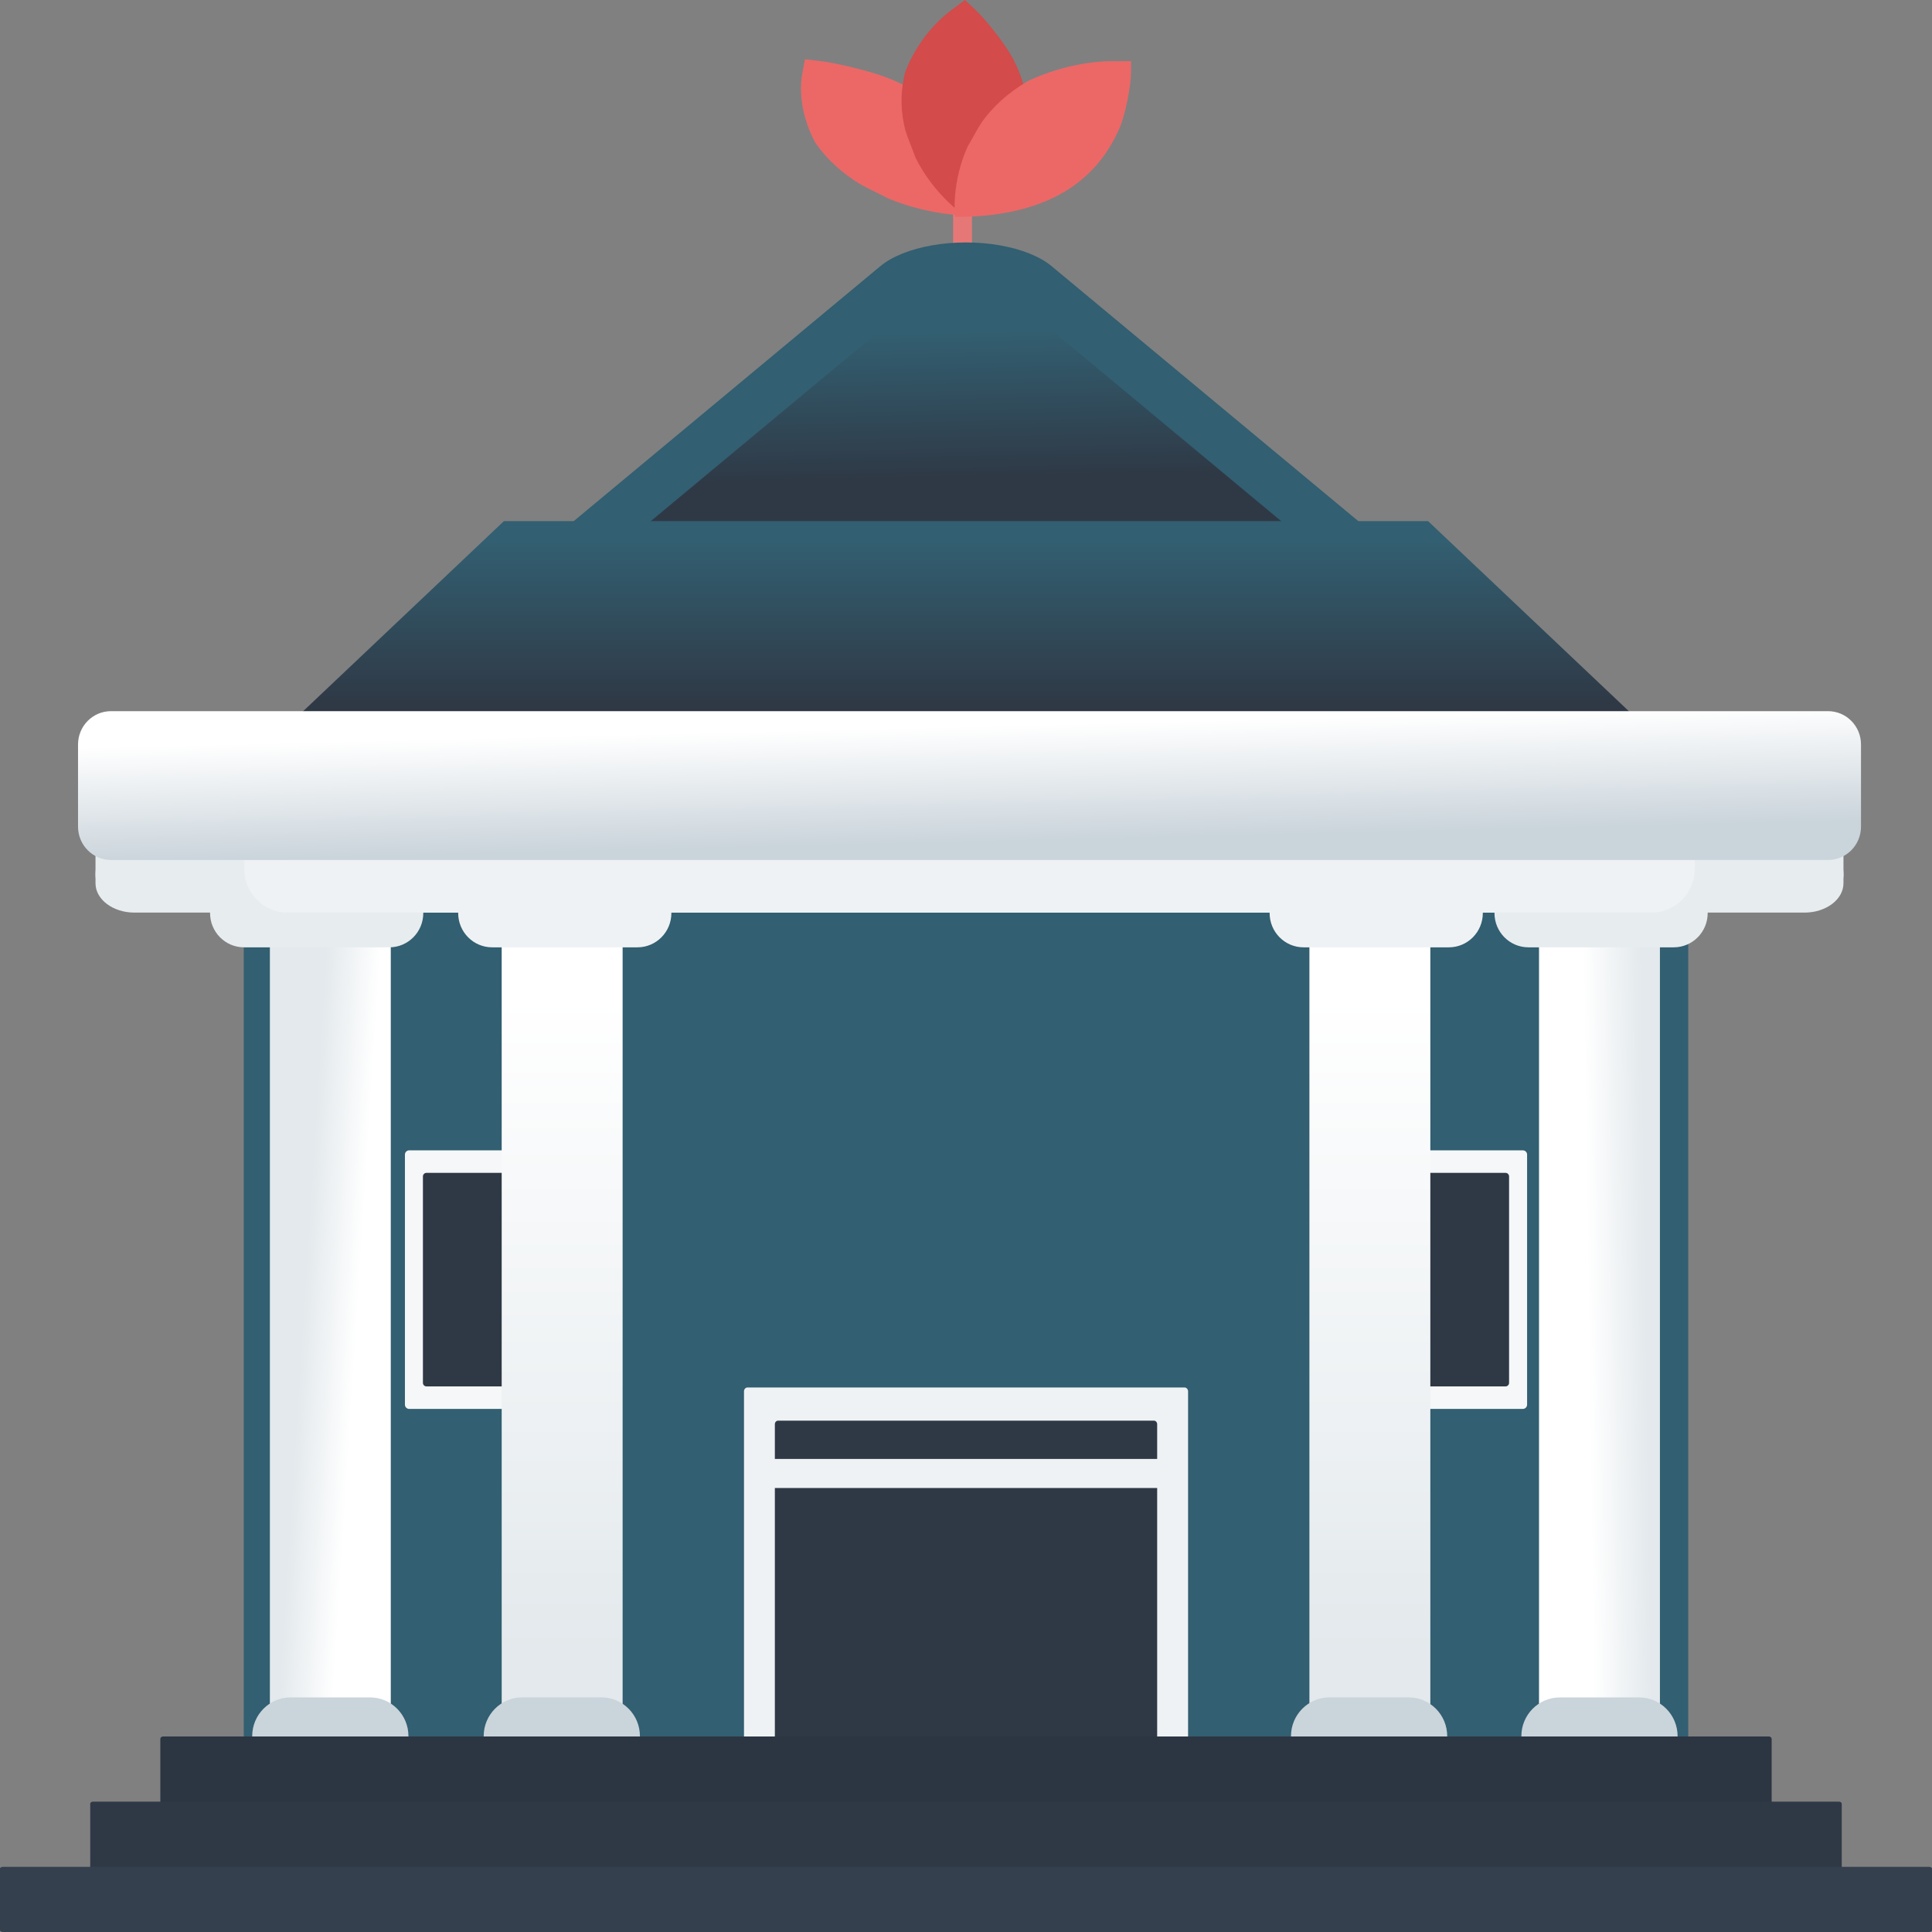 <svg width="200" height="200" viewBox="0 0 200 200" fill="none" xmlns="http://www.w3.org/2000/svg">
<rect x="0" y="0" width="200" height="200" fill="#808080" stroke="none"/>
<path d="M99.641 19.226C99.382 19.226 99.134 19.307 98.952 19.451C98.769 19.594 98.666 19.789 98.666 19.992V25.268C98.666 25.471 98.769 25.666 98.952 25.81C99.134 25.954 99.382 26.034 99.641 26.034C99.899 26.034 100.147 25.954 100.33 25.81C100.513 25.666 100.616 25.471 100.616 25.268V19.992C100.616 19.789 100.513 19.594 100.33 19.451C100.147 19.307 99.899 19.226 99.641 19.226Z" fill="#E57876"/>
<path d="M83.054 7.603C82.663 9.715 83.114 12.278 84.277 14.544L84.398 14.781L84.424 14.799C85.661 16.592 87.272 17.976 89.004 19.045C89.492 19.312 90.021 19.588 90.503 19.821C91.087 20.103 91.596 20.36 91.952 20.548C96.428 22.419 100.662 22.344 100.9 22.355C101.76 19.522 101.573 16.755 99.696 14.051C99.436 13.693 99.236 13.339 99.25 13.263C99.263 13.187 99.21 13.096 99.131 13.06C99.052 13.025 98.628 12.602 98.19 12.12C96.757 10.545 94.451 9.066 91.814 8.032C90.184 7.393 86.6 6.509 84.8 6.303L83.326 6.134L83.054 7.603Z" fill="#EB6867"/>
<path d="M98.483 1.046C96.461 2.55 94.717 4.868 93.762 7.325L93.662 7.581L93.668 7.61C93.155 9.723 93.263 11.703 93.721 13.492C93.878 13.969 94.059 14.475 94.239 14.92C94.457 15.46 94.638 15.939 94.758 16.281C96.668 20.183 99.768 22.265 99.942 22.4C102.911 20.562 105.233 18.332 105.997 15.14C106.09 14.712 106.225 14.317 106.297 14.263C106.37 14.209 106.403 14.107 106.371 14.036C106.339 13.965 106.36 13.397 106.416 12.772C106.601 10.732 106.036 8.304 104.856 6.061C104.126 4.675 102.096 2.048 100.883 0.922L99.889 0L98.483 1.046Z" fill="#D34B4A"/>
<path d="M115.197 6.328C112.483 6.328 109.323 7.049 106.639 8.281L106.359 8.409L106.34 8.432C104.262 9.653 102.753 11.106 101.658 12.608C101.392 13.027 101.121 13.478 100.898 13.887C100.627 14.382 100.378 14.815 100.192 15.12C98.484 18.873 98.84 22.27 98.861 22.456C107.474 22.47 113.232 19.459 115.919 13.208C116.488 11.848 117.083 8.93 117.084 7.5V6.328L115.197 6.328Z" fill="#EB6867"/>
<path d="M174.219 180.845H25.78C25.479 180.845 25.234 180.598 25.234 180.293V86.647C25.234 86.342 25.479 86.095 25.78 86.095H174.219C174.52 86.095 174.765 86.342 174.765 86.647V180.293C174.765 180.598 174.52 180.845 174.219 180.845Z" fill="url(#paint0_linear_324_1241)"/>
<path d="M186.798 87.386H13.924C11.694 87.386 9.887 88.746 9.887 90.423V91.436C9.887 93.113 11.694 94.472 13.924 94.472H186.798C189.027 94.472 190.835 93.113 190.835 91.436V90.423C190.835 88.746 189.027 87.386 186.798 87.386Z" fill="#E7ECEF"/>
<path d="M189.364 87.386H11.358C10.545 87.386 9.887 87.882 9.887 88.493V90.663C9.887 91.275 10.545 91.77 11.358 91.77H189.364C190.176 91.77 190.835 91.275 190.835 90.663V88.493C190.835 87.882 190.176 87.386 189.364 87.386Z" fill="#E7ECEF"/>
<path d="M40.454 88.654H27.938V181.377H40.454V88.654Z" fill="url(#paint1_linear_324_1241)"/>
<path d="M171.835 88.654H159.318V181.377H171.835V88.654Z" fill="url(#paint2_linear_324_1241)"/>
<path d="M96.496 25.395C94.233 25.791 92.333 26.556 91.129 27.557L29.24 79.017C28.342 79.764 27.869 80.612 27.869 81.475C27.869 82.337 28.343 83.185 29.241 83.932C30.14 84.679 31.433 85.3 32.989 85.731C34.546 86.162 36.312 86.39 38.109 86.39L161.894 86.389C163.691 86.389 165.457 86.161 167.014 85.73C168.57 85.299 169.863 84.678 170.762 83.931C171.66 83.184 172.134 82.336 172.134 81.473C172.134 80.61 171.662 79.763 170.763 79.016L108.867 27.557C107.663 26.556 105.763 25.791 103.501 25.396C101.239 25 98.758 25 96.496 25.395Z" fill="#325F71"/>
<path d="M97.001 31.279C95.064 31.617 93.438 32.273 92.407 33.129L39.441 77.17C38.672 77.81 38.267 78.535 38.268 79.273C38.268 80.012 38.673 80.737 39.442 81.377C40.211 82.016 41.318 82.547 42.65 82.916C43.982 83.286 45.493 83.48 47.031 83.48L152.97 83.479C154.509 83.479 156.02 83.285 157.352 82.915C158.684 82.546 159.79 82.015 160.56 81.376C161.329 80.736 161.734 80.011 161.734 79.272C161.734 78.534 161.33 77.809 160.561 77.169L107.588 33.129C106.558 32.273 104.932 31.618 102.996 31.279C101.06 30.941 98.937 30.941 97.001 31.279Z" fill="url(#paint3_linear_324_1241)"/>
<path d="M62.863 119.082H42.357C42.114 119.082 41.918 119.281 41.918 119.526V145.407C41.918 145.652 42.114 145.851 42.357 145.851H62.863C63.105 145.851 63.302 145.652 63.302 145.407V119.526C63.302 119.281 63.105 119.082 62.863 119.082Z" fill="#F5F7F8"/>
<path d="M61.077 121.415H44.144C43.944 121.415 43.781 121.579 43.781 121.781V143.153C43.781 143.355 43.944 143.519 44.144 143.519H61.077C61.277 143.519 61.439 143.355 61.439 143.153V121.781C61.439 121.579 61.277 121.415 61.077 121.415Z" fill="#2F3946"/>
<path d="M157.646 119.082H137.14C136.898 119.082 136.701 119.281 136.701 119.526V145.407C136.701 145.652 136.898 145.851 137.14 145.851H157.646C157.889 145.851 158.085 145.652 158.085 145.407V119.526C158.085 119.281 157.889 119.082 157.646 119.082Z" fill="#F5F7F8"/>
<path d="M155.856 121.415H138.923C138.723 121.415 138.561 121.579 138.561 121.781V143.153C138.561 143.355 138.723 143.519 138.923 143.519H155.856C156.056 143.519 156.219 143.355 156.219 143.153V121.781C156.219 121.579 156.056 121.415 155.856 121.415Z" fill="#2F3946"/>
<path d="M51.935 88.652V181.375H64.453V88.652H51.935ZM135.55 88.652V181.375H148.067V88.652H135.55Z" fill="url(#paint4_linear_324_1241)"/>
<path d="M40.307 90.97H25.258C23.318 90.97 21.746 92.559 21.746 94.519C21.746 96.479 23.318 98.067 25.258 98.067H40.307C42.246 98.067 43.819 96.479 43.819 94.519C43.819 92.559 42.246 90.97 40.307 90.97Z" fill="#E7ECEF"/>
<path d="M173.268 90.97H158.219C156.279 90.97 154.707 92.559 154.707 94.519C154.707 96.479 156.279 98.067 158.219 98.067H173.268C175.207 98.067 176.78 96.479 176.78 94.519C176.78 92.559 175.207 90.97 173.268 90.97Z" fill="#E7ECEF"/>
<path d="M170.973 83.944H29.756C27.29 83.944 25.291 85.964 25.291 88.456V89.96C25.291 92.452 27.29 94.472 29.756 94.472H170.973C173.438 94.472 175.437 92.452 175.437 89.96V88.456C175.437 85.964 173.438 83.944 170.973 83.944Z" fill="#EFF2F4"/>
<path d="M122.621 143.63H77.385C77.182 143.63 77.018 143.81 77.018 144.033V180.731C77.018 180.954 77.182 181.135 77.385 181.135H122.621C122.824 181.135 122.989 180.954 122.989 180.731V144.033C122.989 143.81 122.824 143.63 122.621 143.63Z" fill="#EFF2F4"/>
<path d="M119.456 147.066H80.546C80.362 147.066 80.213 147.23 80.213 147.432V180.767C80.213 180.969 80.362 181.133 80.546 181.133H119.456C119.64 181.133 119.789 180.969 119.789 180.767V147.432C119.789 147.23 119.64 147.066 119.456 147.066Z" fill="#2F3946"/>
<path d="M121.585 151.027H78.419C78.286 151.027 78.178 151.146 78.178 151.292V153.772C78.178 153.918 78.286 154.037 78.419 154.037H121.585C121.718 154.037 121.826 153.918 121.826 153.772V151.292C121.826 151.146 121.718 151.027 121.585 151.027Z" fill="#EFF2F4"/>
<path d="M38.31 175.716H30.08C27.886 175.716 26.107 177.514 26.107 179.731C26.107 181.949 27.886 183.746 30.08 183.746H38.31C40.504 183.746 42.283 181.949 42.283 179.731C42.283 177.514 40.504 175.716 38.31 175.716Z" fill="#CAD4DB"/>
<path d="M62.273 175.716H54.043C51.849 175.716 50.07 177.514 50.07 179.731C50.07 181.949 51.849 183.746 54.043 183.746H62.273C64.467 183.746 66.246 181.949 66.246 179.731C66.246 177.514 64.467 175.716 62.273 175.716Z" fill="#CAD4DB"/>
<path d="M145.843 175.719H137.613C135.419 175.719 133.641 177.517 133.641 179.734C133.641 181.952 135.419 183.749 137.613 183.749H145.843C148.037 183.749 149.816 181.952 149.816 179.734C149.816 177.517 148.037 175.719 145.843 175.719Z" fill="#CAD4DB"/>
<path d="M169.693 175.719H161.463C159.269 175.719 157.49 177.517 157.49 179.734C157.49 181.952 159.269 183.749 161.463 183.749H169.693C171.887 183.749 173.665 181.952 173.665 179.734C173.665 177.517 171.887 175.719 169.693 175.719Z" fill="#CAD4DB"/>
<path d="M16.881 179.761H183.118C183.275 179.761 183.402 179.871 183.402 180.008V188.704C183.402 188.841 183.275 188.951 183.118 188.951H16.881C16.724 188.951 16.598 188.841 16.598 188.704V180.008C16.598 179.871 16.724 179.761 16.881 179.761Z" fill="#2C3542"/>
<path d="M9.623 186.506H190.372C190.53 186.506 190.656 186.606 190.656 186.731V194.624C190.656 194.748 190.53 194.848 190.372 194.848H9.623C9.466 194.848 9.34 194.748 9.34 194.624V186.731C9.34 186.606 9.466 186.506 9.623 186.506Z" fill="#2F3946"/>
<path d="M0.313 193.253H199.687C199.861 193.253 200 193.334 200 193.435V199.819C200 199.919 199.86 200 199.687 200H0.313C0.139 200 0 199.919 0 199.819V193.435C0 193.334 0.14 193.253 0.313 193.253Z" fill="#35404E"/>
<path d="M65.991 90.97H50.941C49.002 90.97 47.43 92.559 47.43 94.519C47.43 96.479 49.002 98.067 50.941 98.067H65.991C67.93 98.067 69.502 96.479 69.502 94.519C69.502 92.559 67.93 90.97 65.991 90.97Z" fill="#EFF2F4"/>
<path d="M149.991 90.97H134.941C133.002 90.97 131.43 92.559 131.43 94.519C131.43 96.479 133.002 98.067 134.941 98.067H149.991C151.93 98.067 153.502 96.479 153.502 94.519C153.502 92.559 151.93 90.97 149.991 90.97Z" fill="#EFF2F4"/>
<path d="M52.165 53.947H147.835L172.281 77.089L163.944 84.813H36.056L27.719 77.089L52.165 53.947Z" fill="url(#paint5_linear_324_1241)"/>
<path d="M189.24 73.619H11.489C9.605 73.619 8.078 75.163 8.078 77.066V85.576C8.078 87.48 9.605 89.023 11.489 89.023H189.24C191.123 89.023 192.65 87.48 192.65 85.576V77.066C192.65 75.163 191.123 73.619 189.24 73.619Z" fill="url(#paint6_linear_324_1241)"/>
<defs>
<linearGradient id="paint0_linear_324_1241" x1="111.454" y1="170.713" x2="110.569" y2="96.896" gradientUnits="userSpaceOnUse">
<stop stop-color="#325F71"/>
<stop offset="1" stop-color="#325F71"/>
</linearGradient>
<linearGradient id="paint1_linear_324_1241" x1="36.98" y1="136.955" x2="31.295" y2="136.594" gradientUnits="userSpaceOnUse">
<stop stop-color="white"/>
<stop offset="1" stop-color="#E3E9EC"/>
</linearGradient>
<linearGradient id="paint2_linear_324_1241" x1="164.377" y1="136.037" x2="170.465" y2="135.952" gradientUnits="userSpaceOnUse">
<stop stop-color="white"/>
<stop offset="1" stop-color="#E3E9EC"/>
</linearGradient>
<linearGradient id="paint3_linear_324_1241" x1="101.426" y1="49.332" x2="101.118" y2="34.324" gradientUnits="userSpaceOnUse">
<stop stop-color="#2F3946"/>
<stop offset="1" stop-color="#325F71"/>
</linearGradient>
<linearGradient id="paint4_linear_324_1241" x1="58.512" y1="103.365" x2="58.512" y2="171.427" gradientUnits="userSpaceOnUse">
<stop stop-color="white"/>
<stop offset="1" stop-color="#E3E9EC"/>
</linearGradient>
<linearGradient id="paint5_linear_324_1241" x1="100.221" y1="56.023" x2="100.221" y2="72.652" gradientUnits="userSpaceOnUse">
<stop stop-color="#325F71"/>
<stop offset="1" stop-color="#2F3946"/>
</linearGradient>
<linearGradient id="paint6_linear_324_1241" x1="108.118" y1="87.017" x2="107.829" y2="74.972" gradientUnits="userSpaceOnUse">
<stop stop-color="#CAD4DB"/>
<stop offset="1" stop-color="white"/>
</linearGradient>
</defs>
</svg>
